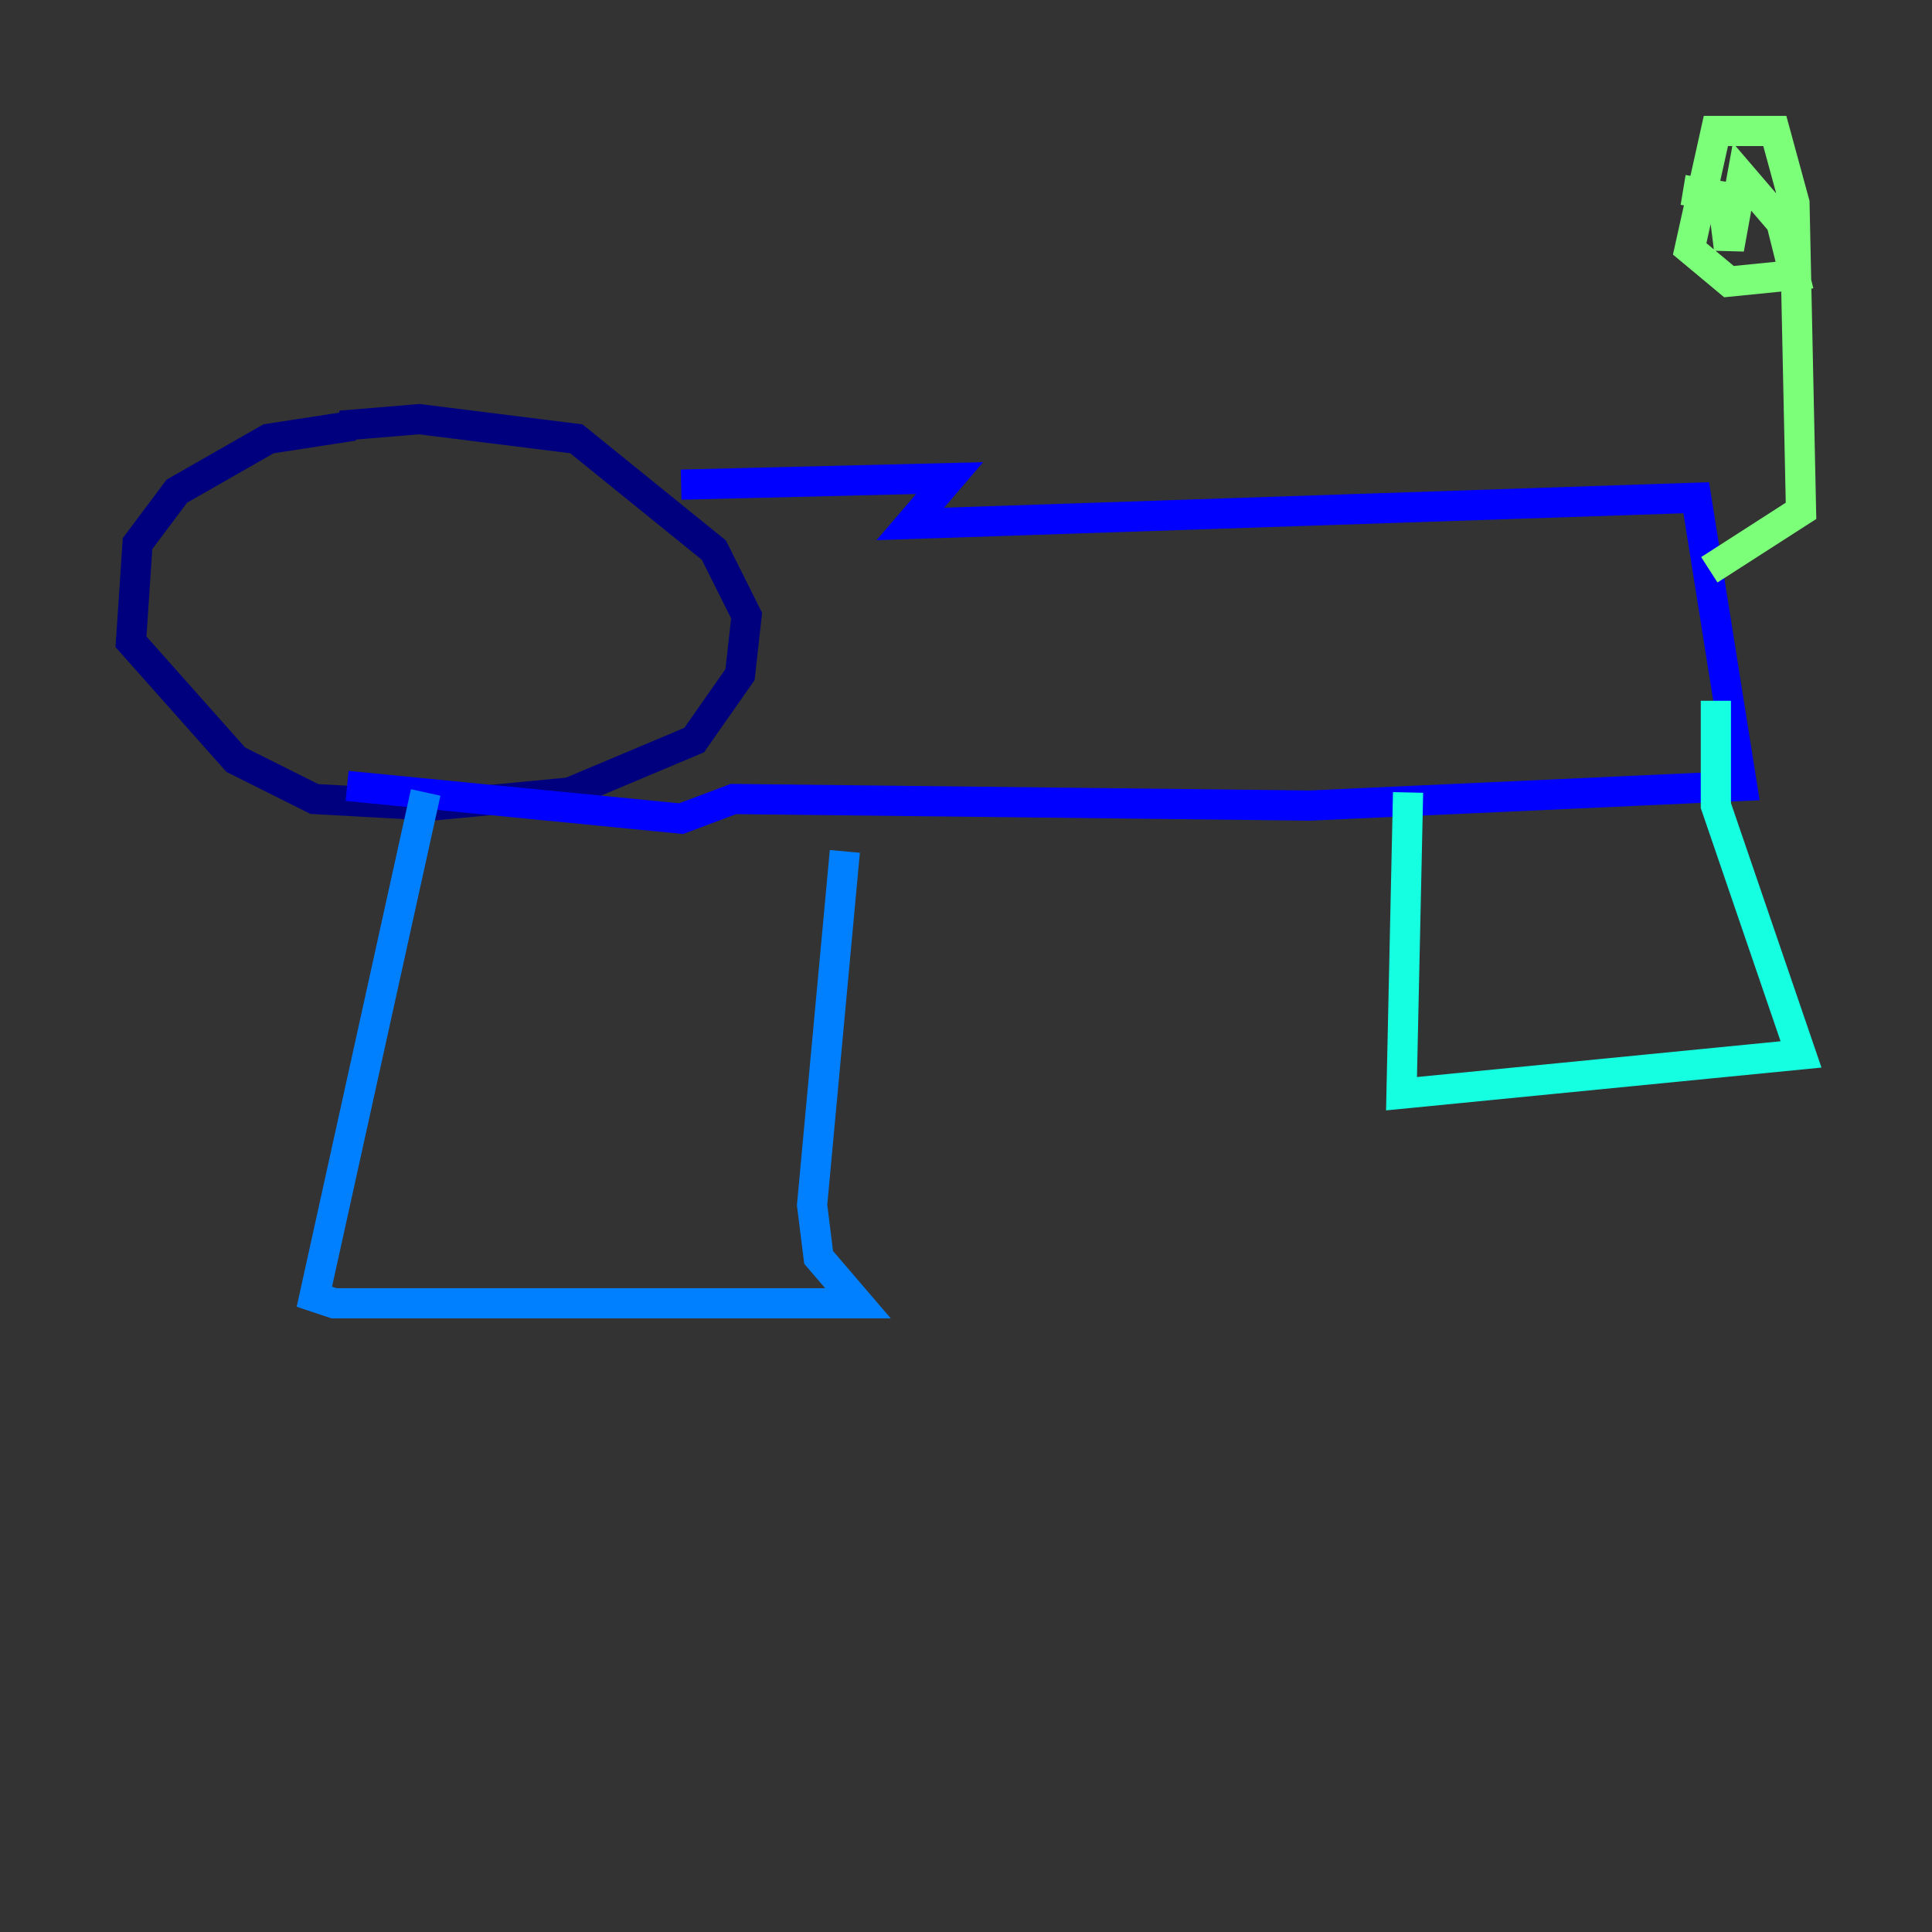 <?xml version="1.0" encoding="utf-8" ?>
<svg baseProfile="tiny" height="128" version="1.2" viewBox="0,0,128,128" width="128" xmlns="http://www.w3.org/2000/svg" xmlns:ev="http://www.w3.org/2001/xml-events" xmlns:xlink="http://www.w3.org/1999/xlink"><rect x="0" y="0" width="128" height="128" fill="#333333" stroke="none"/><defs /><polyline fill="none" points="23.43,28.203 17.79,29.071 11.715,32.542 9.112,36.014 8.678,42.522 15.62,50.332 20.827,52.936 28.637,53.37 37.749,52.502 45.993,49.031 49.031,44.691 49.464,40.786 47.295,36.447 38.183,29.071 27.77,27.77 22.563,28.203" stroke="#00007f" stroke-width="2" /><polyline fill="none" points="45.125,32.108 62.915,31.675 60.312,34.712 112.38,32.976 115.417,52.068 86.78,53.37 48.597,52.936 45.125,54.237 22.997,52.068" stroke="#0000ff" stroke-width="2" /><polyline fill="none" points="28.203,52.502 20.827,85.912 22.129,86.346 56.841,86.346 54.237,83.308 53.803,79.837 55.973,56.407" stroke="#0080ff" stroke-width="2" /><polyline fill="none" points="93.288,52.502 92.854,72.461 119.322,69.858 113.681,53.37 113.681,46.427" stroke="#15ffe1" stroke-width="2" /><polyline fill="none" points="113.248,37.749 119.322,33.844 118.888,13.451 117.586,8.678 113.681,8.678 111.946,16.488 114.549,18.658 118.888,18.224 118.02,14.752 115.417,11.715 114.549,16.488 114.115,13.017 111.512,12.583" stroke="#7cff79" stroke-width="2" /><polyline fill="none" points="21.695,34.278 21.695,34.278" stroke="#e4ff12" stroke-width="2" /><polyline fill="none" points="39.051,35.146 39.051,35.146" stroke="#ff9400" stroke-width="2" /><polyline fill="none" points="36.014,34.712 36.014,34.712" stroke="#ff1d00" stroke-width="2" /><polyline fill="none" points="35.58,35.146 35.58,35.146" stroke="#7f0000" stroke-width="2" /></svg>
